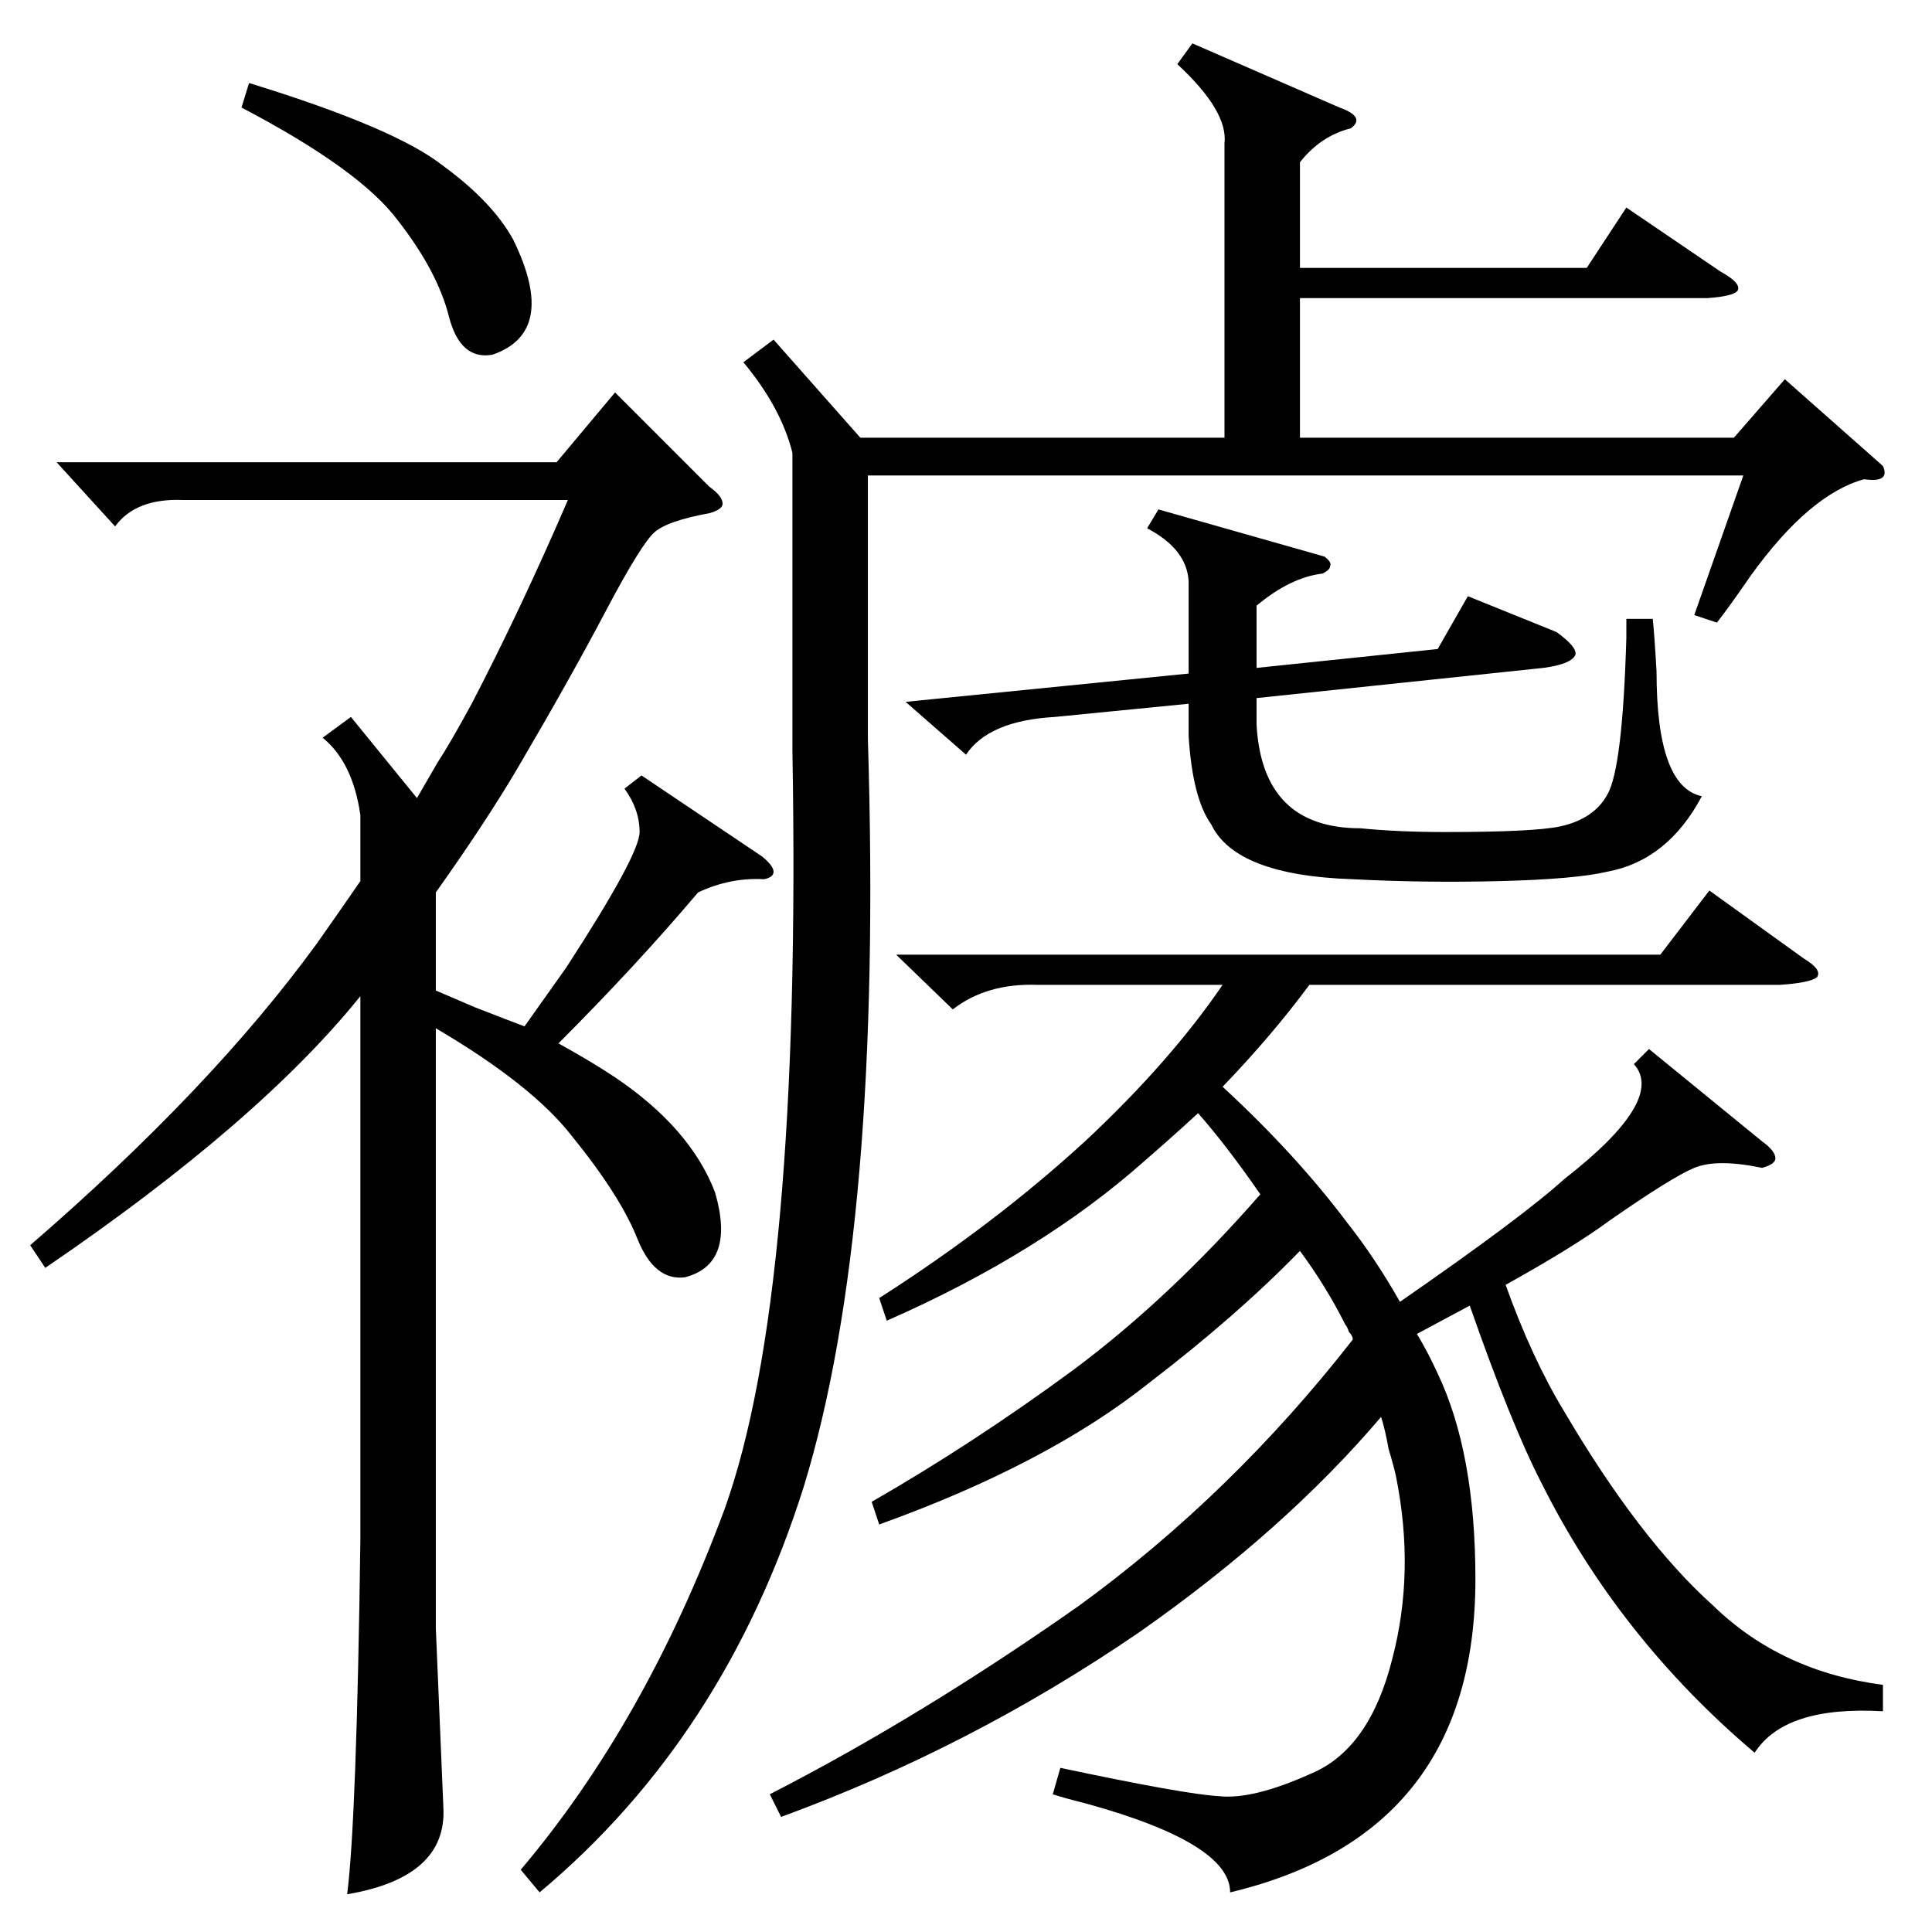 <?xml version="1.0" standalone="no"?>
<!DOCTYPE svg PUBLIC "-//W3C//DTD SVG 1.1//EN" "http://www.w3.org/Graphics/SVG/1.1/DTD/svg11.dtd" >
<svg xmlns="http://www.w3.org/2000/svg" xmlns:xlink="http://www.w3.org/1999/xlink" version="1.1" viewBox="0 -205 1024 1024">
  <g transform="matrix(1 0 0 -1 0 819)">
   <path fill="currentColor"
d="M652 21q0 26 -76 47q-12 3 -18 5l4 14q66 -14 84 -15q18 -2 49 12q31 13 43 61q12 46 2 96q-1 5 -4 15q-2 11 -4 17q-51 -60 -128 -114q-89 -61 -190 -98l-6 12q80 41 164 100q81 59 145 141q0 2 -2 4q-1 3 -2 4q-10 20 -24 39q-33 -34 -80 -70q-54 -43 -143 -75l-4 12
q54 31 107 70q51 38 99 93q-18 26 -33 43q-13 -12 -28 -25q-55 -49 -137 -85l-4 12q61 39 109 83q45 42 73 83h-98q-27 1 -45 -13l-30 29h405l26 34l50 -36q10 -6 7 -10q-4 -3 -20 -4h-249q-20 -27 -46 -54q39 -36 66 -72q15 -19 28 -42q65 45 87 65q54 42 37 61l8 8l60 -49
q7 -5 7 -9q0 -3 -7 -5q-24 5 -36 0t-45 -28q-19 -14 -55 -34q14 -39 31 -67q40 -68 79 -103q36 -35 90 -42v-14q-52 3 -68 -22q-72 61 -113 143q-16 31 -38 94q-13 -7 -28 -15q6 -10 11 -21q20 -42 20 -109q0 -135 -130 -166zM186 644l35 -43q4 7 11 19q6 9 18 31
q26 50 51 108h-204q-25 1 -36 -14l-31 34h265l31 37l50 -50q7 -5 7 -9q0 -3 -7 -5q-22 -4 -29 -10t-26 -42t-46 -82q-17 -29 -44 -67v-52l21 -9q18 -7 26 -10l22 31q39 60 39 72t-8 23l9 7l64 -43q6 -5 6 -8t-5 -4q-18 1 -35 -7q-33 -39 -74 -80q18 -10 30 -18
q40 -27 53 -61q11 -38 -16 -45q-16 -2 -25 20q-9 23 -35 55q-21 27 -72 57v-318l4 -95q2 -37 -51 -46q5 39 7 187v289q-54 -67 -167 -144l-8 12q96 83 152 160q12 17 23 33v35q-4 28 -20 41zM632 1001l78 -34q14 -5 6 -11q-16 -4 -27 -18v-56h152l21 32l50 -34q11 -6 9 -10
q-2 -3 -16 -4h-216v-74h230l27 31l52 -46q4 -9 -10 -7q-29 -8 -60 -51q-11 -16 -18 -25l-12 4l26 74h-464v-140q8 -259 -34 -396q-42 -133 -140 -215l-10 12q66 78 108 191q41 114 36 402v158q-6 24 -26 48l16 12l46 -52h193v156q2 17 -25 42zM702 729q4 -3 3 -5q0 -2 -4 -4
q-17 -2 -35 -17v-33l96 10l16 28l47 -19q11 -8 10 -12q-2 -5 -17 -7l-152 -16v-14q3 -55 55 -55q20 -2 45 -2q47 0 61 3q18 4 25 17q8 14 10 83v10h14q1 -10 2 -28q0 -61 24 -66q-18 -34 -50 -40q-17 -4 -57 -5t-78 1q-62 2 -75 29q-10 14 -12 47v17l-71 -7q-35 -2 -47 -20
l-32 28l150 15v49q-1 17 -22 28l6 10zM128 967l4 13q78 -24 103 -44q26 -19 37 -39q24 -49 -11 -61q-17 -3 -23 20q-6 24 -27 51q-20 27 -83 60z" />
  </g>

</svg>
